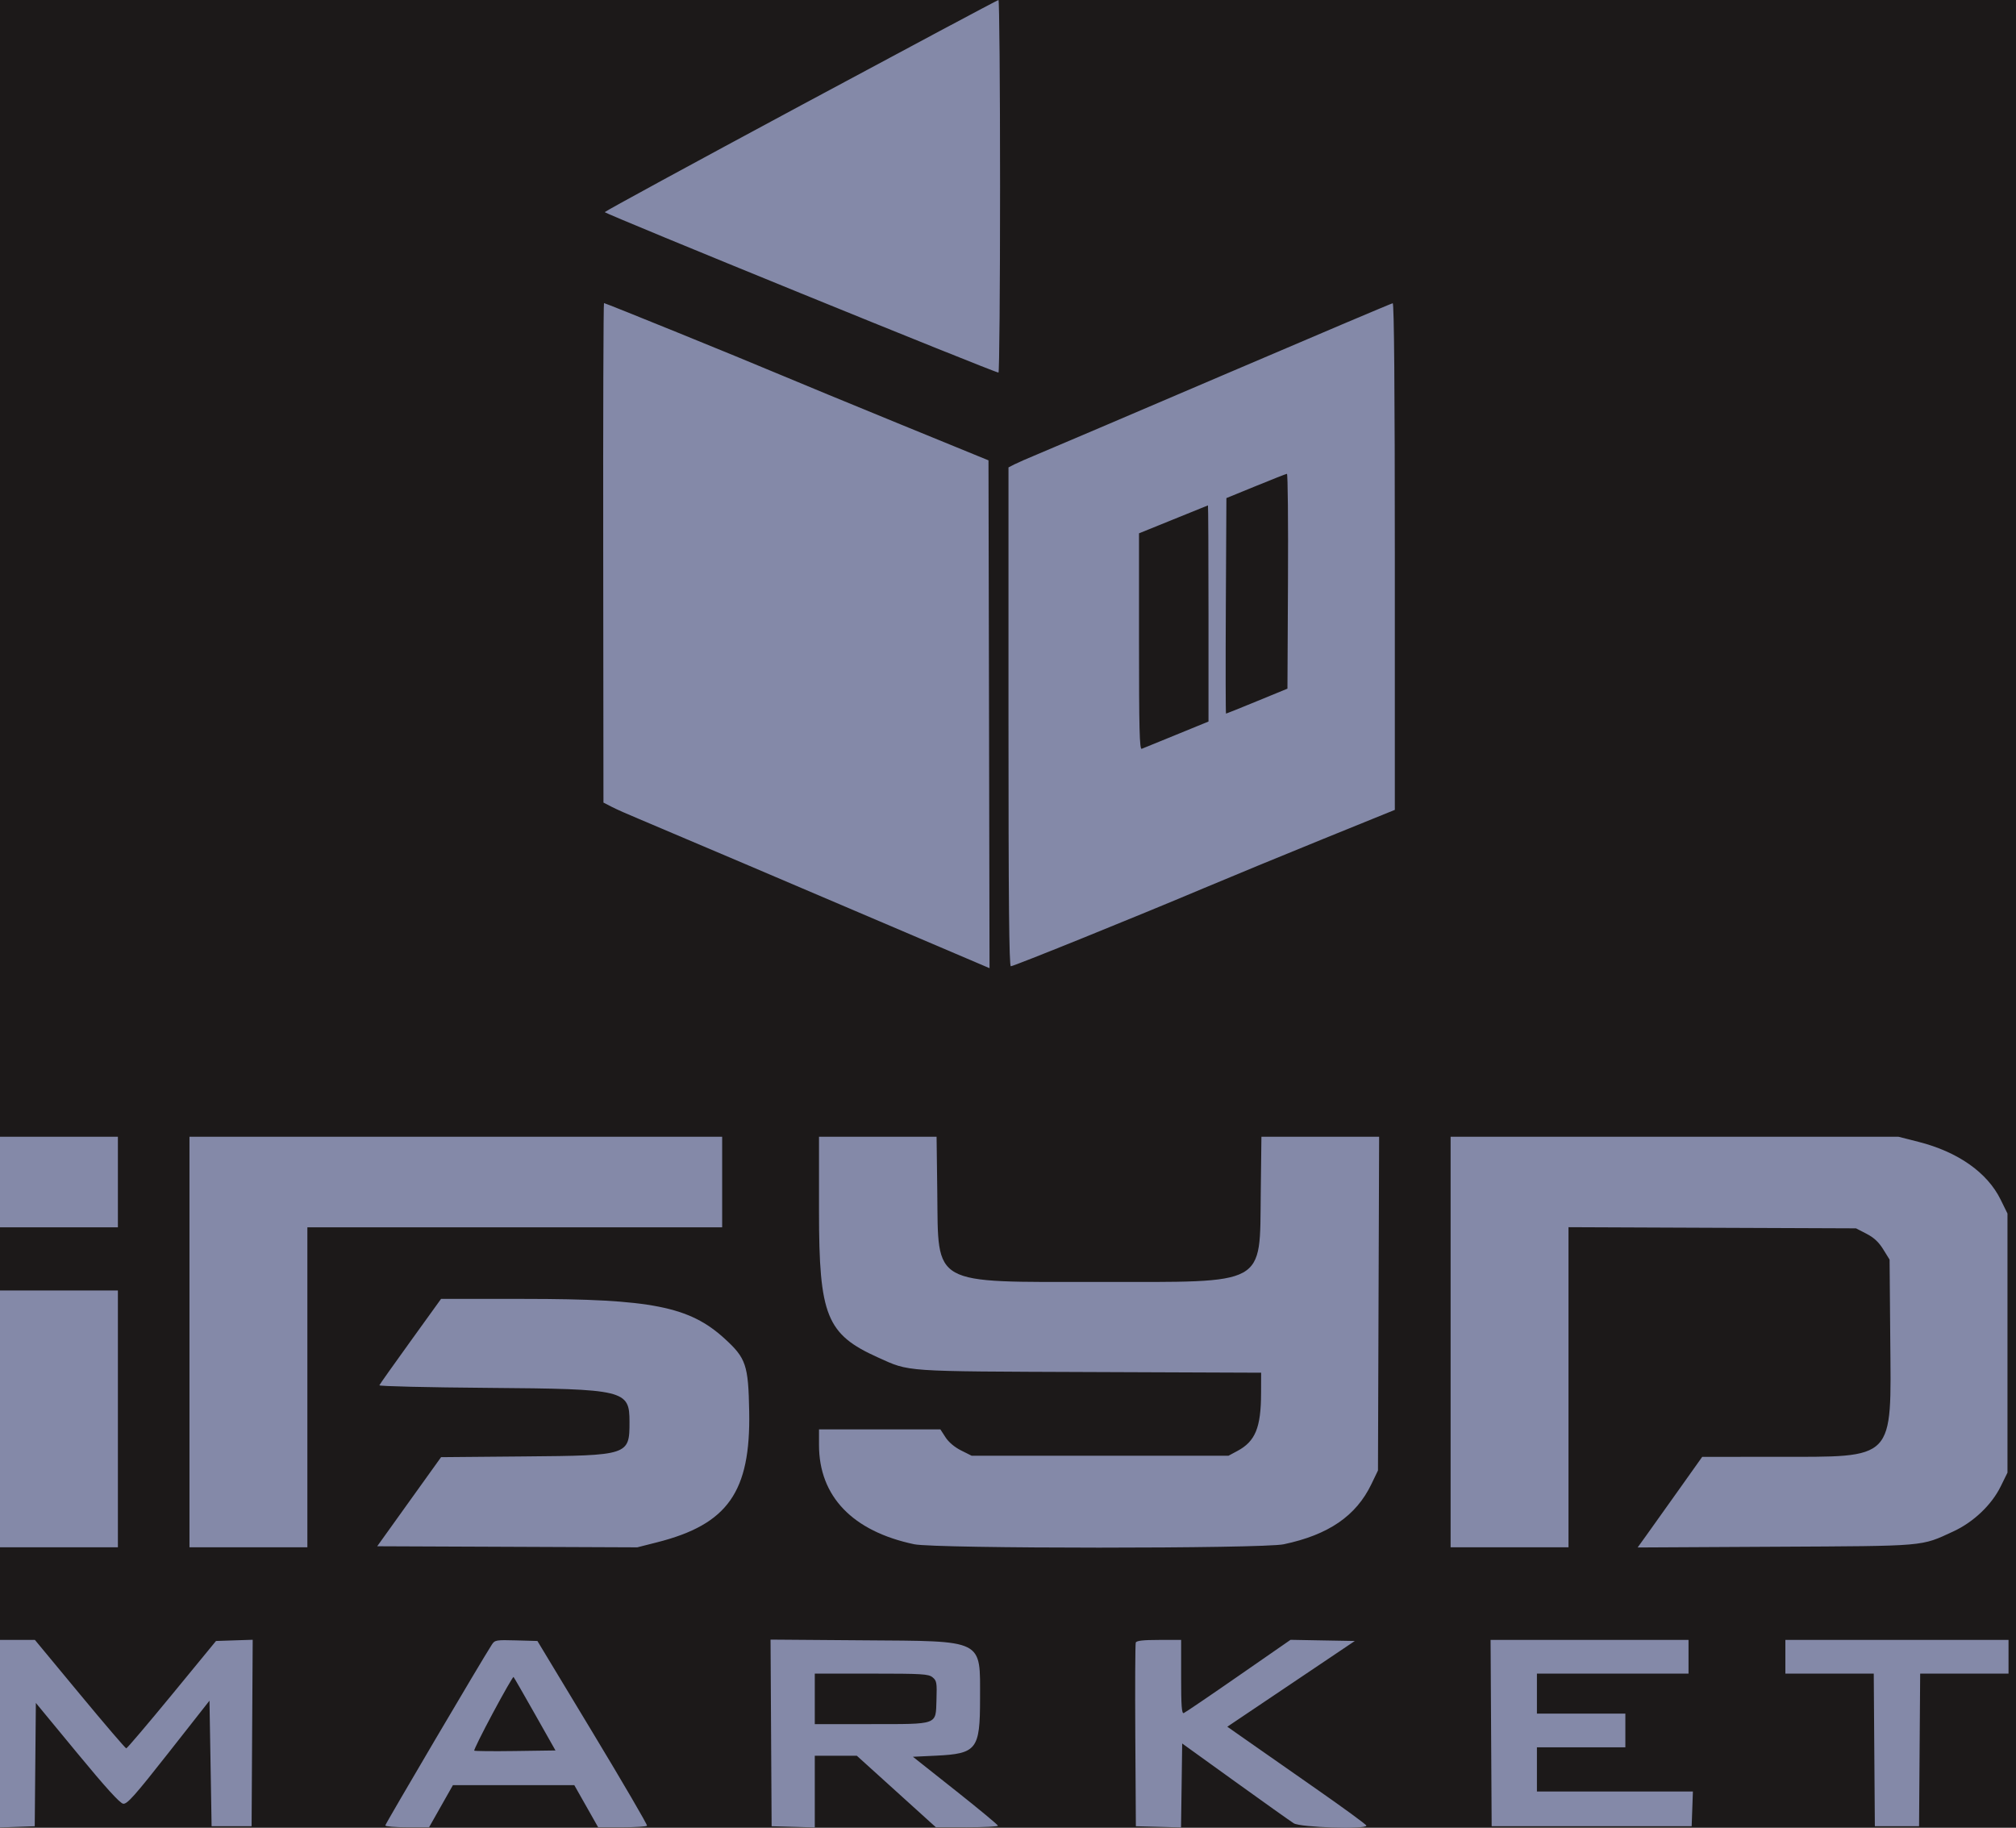 <svg width="75" height="68" viewBox="0 0 75 68" fill="none" xmlns="http://www.w3.org/2000/svg">
<rect width="75" height="68" fill="#F5F5F5"/>
<g id="Frame 2894">
<rect width="3925" height="2677" transform="translate(-1342 -1046)" fill="#1C1919"/>
<g id="2">
<path id="IbudMarket 1" fill-rule="evenodd" clip-rule="evenodd" d="M29.803 3.917C25.797 6.07 22.509 7.859 22.498 7.892C22.48 7.946 37.002 13.865 37.146 13.862C37.178 13.862 37.205 10.742 37.205 6.929C37.205 3.117 37.178 -0.001 37.146 4.95284e-07C37.114 0.001 33.809 1.764 29.803 3.917ZM22.441 20.568L22.45 29.86L22.759 30.019C22.928 30.107 23.384 30.309 23.772 30.469C24.326 30.698 29.586 32.937 36.284 35.795L36.813 36.021L36.794 26.574L36.774 17.127L33.484 15.781C31.675 15.041 29.648 14.204 28.98 13.922C27.544 13.315 22.527 11.276 22.47 11.276C22.449 11.276 22.435 15.458 22.441 20.568ZM45.507 13.954C42.082 15.42 38.98 16.742 38.614 16.893C38.248 17.044 37.852 17.218 37.733 17.279L37.518 17.39V26.669C37.518 33.523 37.541 35.949 37.606 35.949C37.714 35.949 42.272 34.105 44.763 33.053C45.754 32.635 47.763 31.807 49.227 31.212L51.891 30.131V20.703C51.891 14.467 51.864 11.278 51.812 11.282C51.769 11.286 48.932 12.488 45.507 13.954ZM47.916 21.621L47.896 25.621L46.767 26.085C46.146 26.341 45.626 26.55 45.611 26.55C45.596 26.55 45.593 24.746 45.604 22.54L45.625 18.531L46.721 18.083C47.324 17.836 47.844 17.631 47.877 17.628C47.91 17.624 47.927 19.421 47.916 21.621ZM44.959 22.82V26.844L43.767 27.332C43.112 27.601 42.53 27.838 42.475 27.859C42.393 27.891 42.374 27.123 42.374 23.87V19.842L43.647 19.326C44.347 19.043 44.928 18.807 44.939 18.803C44.95 18.799 44.959 20.607 44.959 22.82ZM0 43.977V45.661H2.193H4.386V43.977V42.293H2.193H0V43.977ZM7.049 49.93V57.567H9.242H11.435V51.614V45.661H19.151H26.866V43.977V42.293H16.957H7.049V49.93ZM30.469 45.067C30.469 48.951 30.748 49.644 32.666 50.505C33.862 51.043 33.522 51.019 40.553 51.046L46.917 51.071L46.915 51.832C46.912 53.114 46.702 53.626 46.031 53.984L45.703 54.16H40.925H36.147L35.756 53.964C35.514 53.843 35.291 53.655 35.175 53.474L34.985 53.18H32.727H30.469V53.761C30.469 55.669 31.716 56.97 34.009 57.453C34.809 57.621 46.958 57.622 47.758 57.454C49.424 57.103 50.451 56.399 51.019 55.217L51.264 54.708L51.285 48.5L51.307 42.293H49.118H46.928L46.903 44.389C46.861 47.872 47.185 47.694 40.886 47.694C34.597 47.694 34.912 47.869 34.869 44.349L34.843 42.293H32.656H30.469V45.067ZM53.966 49.93V57.567H56.159H58.352V51.612V45.657L63.7 45.679L69.048 45.7L69.437 45.901C69.713 46.043 69.894 46.211 70.061 46.482L70.297 46.863L70.322 49.806C70.36 54.38 70.536 54.198 66.073 54.2L63.326 54.202L62.451 55.434C61.969 56.112 61.429 56.87 61.25 57.12L60.924 57.573L66.041 57.546C71.713 57.517 71.447 57.54 72.667 56.977C73.416 56.632 74.093 55.989 74.43 55.303L74.683 54.789V49.969V45.149L74.427 44.629C73.932 43.622 72.837 42.853 71.37 42.481L70.629 42.293H62.298H53.966V49.93ZM0 52.789V57.567H2.193H4.386V52.789V48.011H2.193H0V52.789ZM15.274 49.899C14.649 50.765 14.127 51.503 14.113 51.539C14.1 51.575 15.915 51.618 18.147 51.635C23.251 51.675 23.419 51.715 23.419 52.9C23.419 54.144 23.394 54.153 19.503 54.186L16.409 54.213L15.221 55.87L14.033 57.528L18.87 57.548L23.708 57.568L24.449 57.38C27.077 56.713 27.927 55.505 27.872 52.515C27.84 50.783 27.756 50.532 26.959 49.804C25.649 48.607 24.234 48.326 19.503 48.325L16.409 48.324L15.274 49.899ZM0 64.502V67.99L0.646 67.968L1.292 67.945L1.313 65.651L1.334 63.357L2.871 65.22C3.929 66.503 4.462 67.091 4.584 67.107C4.731 67.127 5.012 66.811 6.277 65.202L7.793 63.273L7.833 65.609L7.872 67.945H8.616H9.36L9.38 64.476L9.401 61.007L8.718 61.029L8.036 61.052L6.395 63.05C5.492 64.148 4.728 65.047 4.697 65.047C4.666 65.047 3.889 64.139 2.97 63.03L1.299 61.013H0.649H0V64.502ZM18.298 61.187C17.929 61.755 14.334 67.858 14.334 67.915C14.334 67.953 14.7 67.984 15.148 67.984H15.962L16.405 67.201L16.849 66.417H19.108H21.366L21.81 67.201L22.253 67.984H23.145C23.635 67.984 24.052 67.957 24.071 67.925C24.09 67.893 23.18 66.333 22.049 64.459L19.993 61.052L19.203 61.03C18.455 61.009 18.408 61.017 18.298 61.187ZM28.686 64.473L28.706 67.945L29.509 67.967L30.312 67.989V66.655V65.321H31.093H31.875L33.345 66.651L34.816 67.982L35.971 67.983C36.606 67.984 37.126 67.957 37.126 67.925C37.126 67.893 36.414 67.302 35.544 66.613L33.962 65.36L34.82 65.319C36.338 65.246 36.46 65.089 36.46 63.206C36.46 60.963 36.656 61.06 32.093 61.027L28.666 61.001L28.686 64.473ZM42.253 61.111C42.233 61.165 42.225 62.724 42.236 64.577L42.257 67.945L43.097 67.967L43.937 67.989L43.959 66.428L43.98 64.866L45.938 66.276C47.015 67.052 48.002 67.753 48.131 67.835C48.379 67.991 50.833 68.069 50.833 67.921C50.833 67.885 49.978 67.26 48.934 66.532C47.889 65.803 46.725 64.99 46.347 64.724L45.659 64.242L48.031 62.647L50.403 61.052L49.207 61.031L48.011 61.009L46.074 62.352C45.009 63.092 44.093 63.713 44.039 63.734C43.962 63.763 43.941 63.464 43.941 62.392V61.013H43.116C42.528 61.013 42.28 61.041 42.253 61.111ZM55.473 64.479L55.493 67.945H59.214H62.934L62.957 67.299L62.98 66.653H60.079H57.177V65.83V65.008H58.822H60.467V64.381V63.754H58.822H57.177V63.01V62.266H59.997H62.817V61.64V61.013H59.135H55.453L55.473 64.479ZM66.42 61.64V62.266H68.064H69.708L69.728 65.106L69.749 67.945H70.571H71.394L71.414 65.106L71.435 62.266H73.079H74.722V61.64V61.013H70.571H66.42V61.64ZM34.693 62.403C34.847 62.528 34.86 62.603 34.839 63.243C34.807 64.191 34.937 64.143 32.368 64.145L30.312 64.146V63.206V62.266H32.418C34.307 62.266 34.541 62.28 34.693 62.403ZM19.902 63.775L20.665 65.125L19.172 65.146C18.351 65.158 17.663 65.151 17.643 65.132C17.623 65.112 17.936 64.48 18.339 63.727C18.742 62.974 19.087 62.373 19.105 62.391C19.124 62.41 19.482 63.032 19.902 63.775Z" fill="#8489A8"/>
</g>
</g>
</svg>
